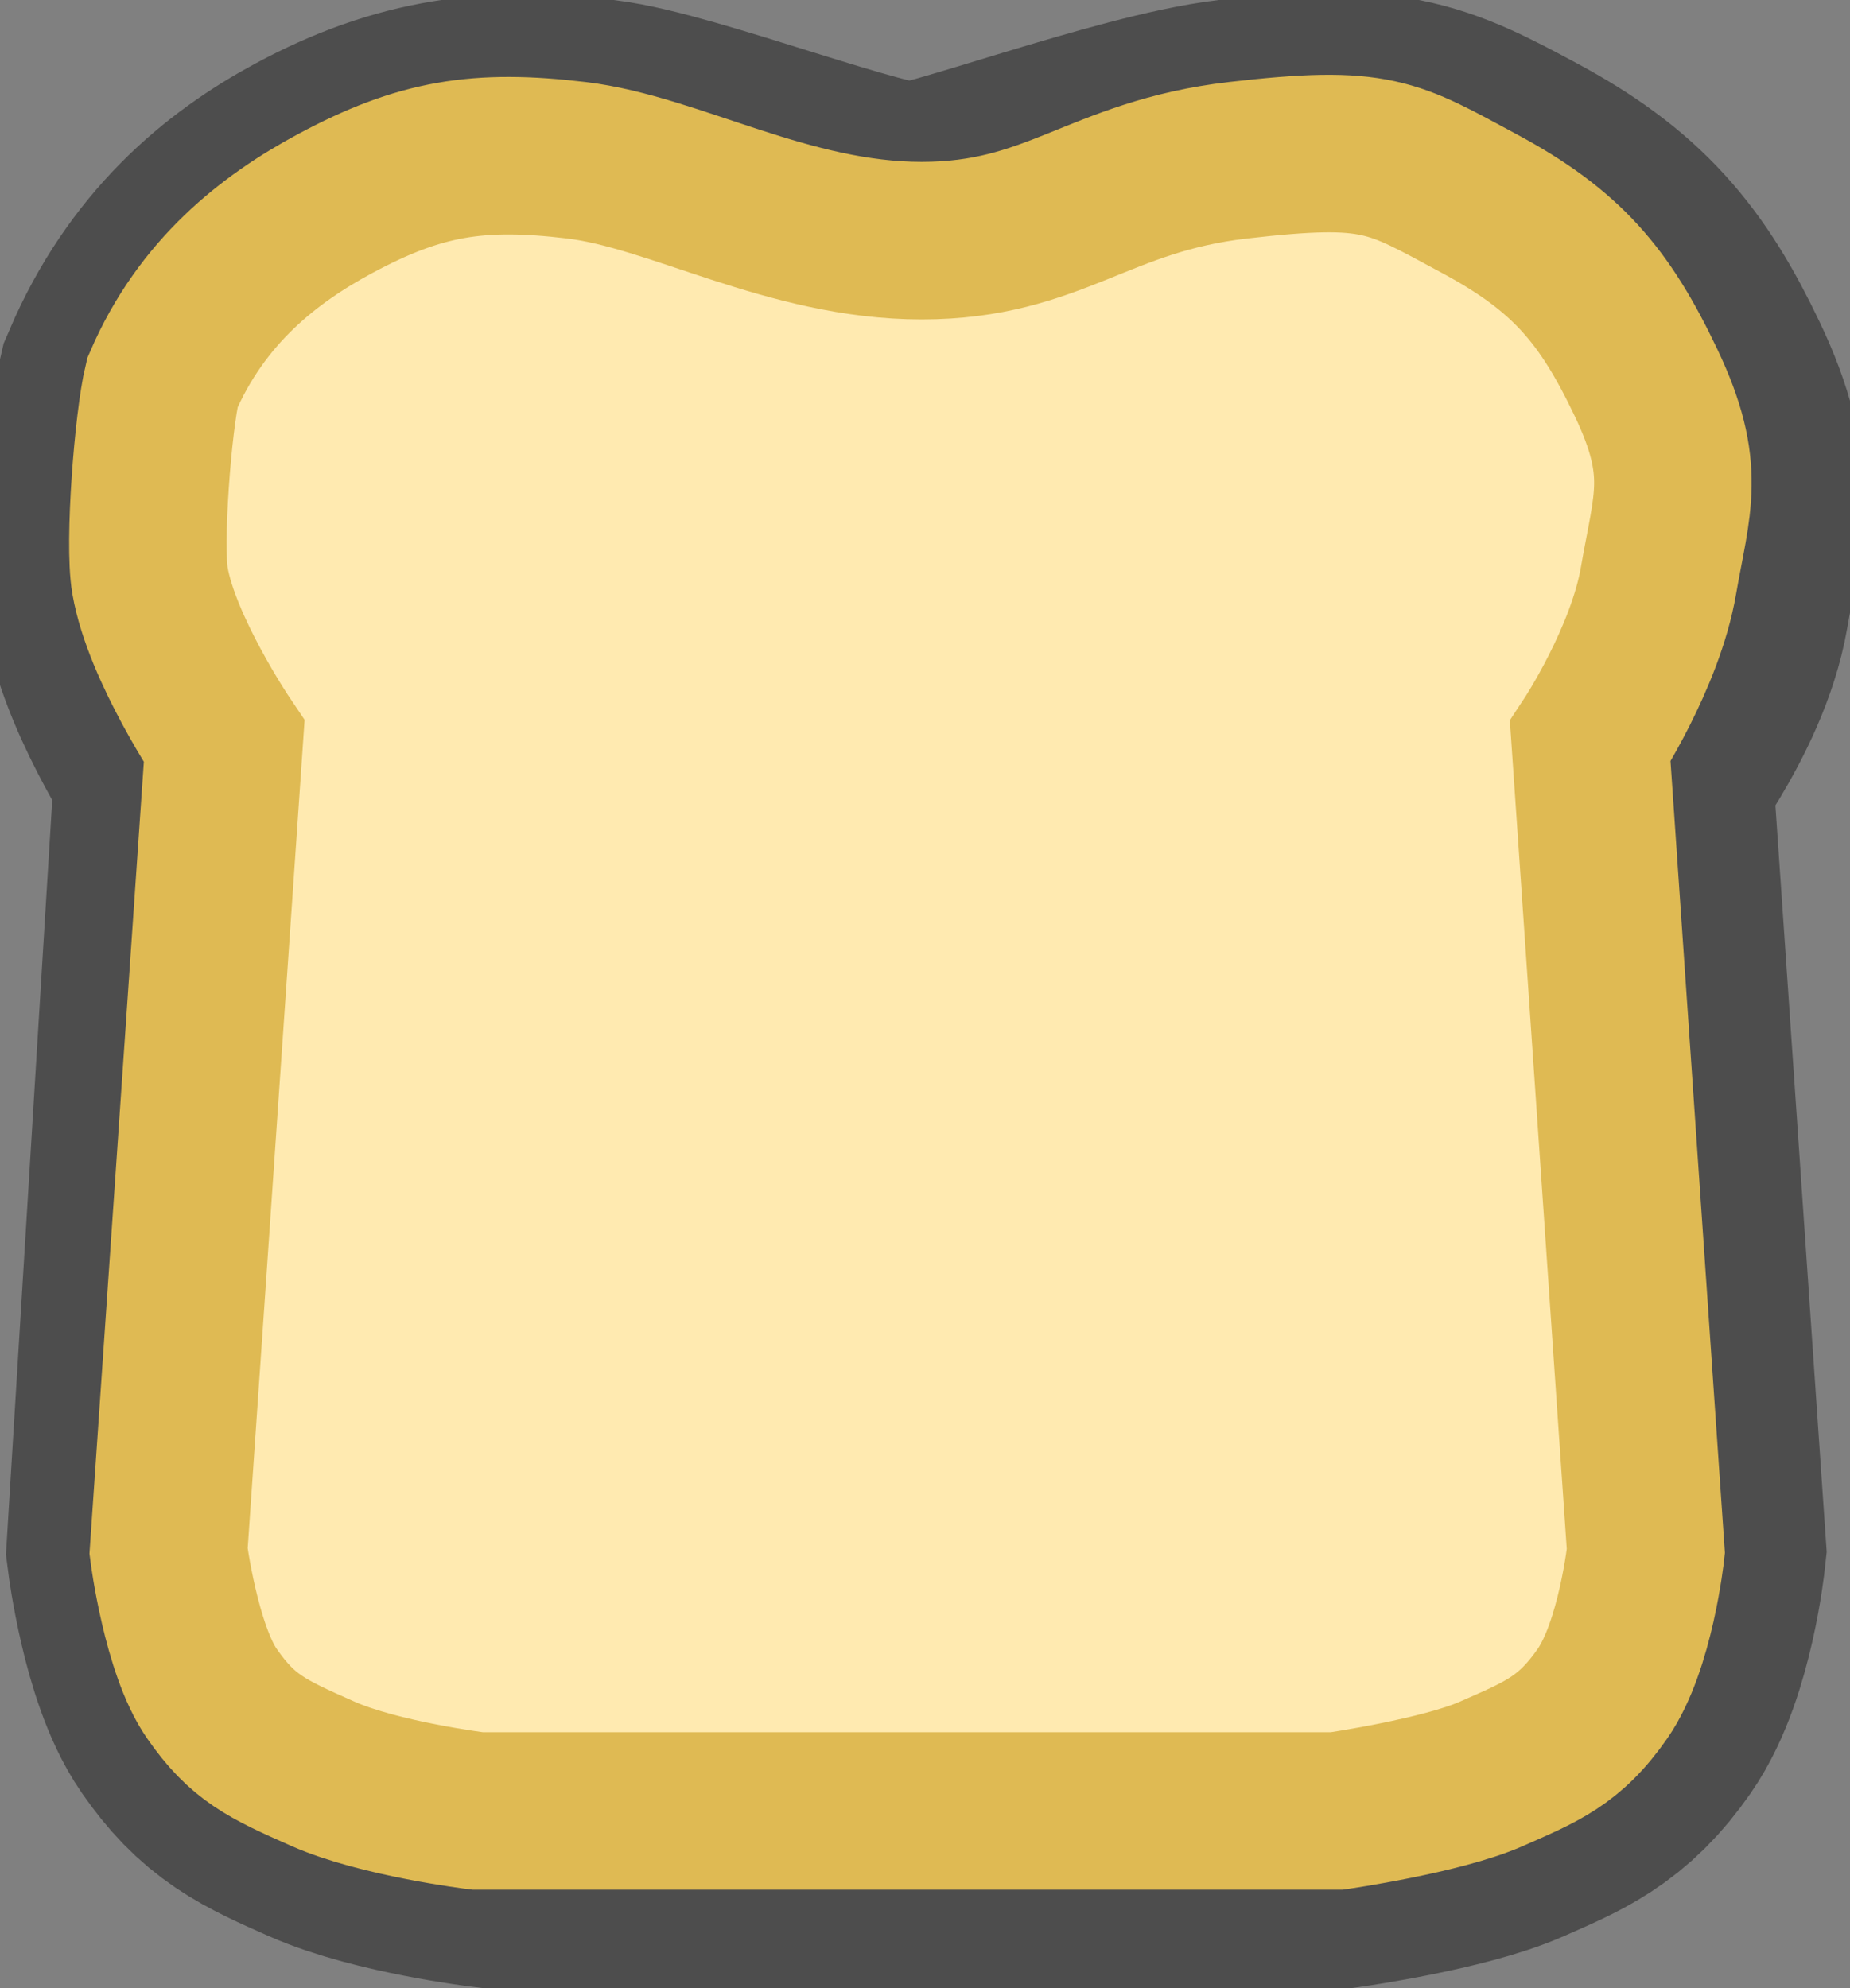 <svg version="1.1" xmlns="http://www.w3.org/2000/svg" xmlns:xlink="http://www.w3.org/1999/xlink" width="117.463" height="126.213" viewBox="0,0,117.463,126.213"><rect x="0" y="0" width="117.463" height="126.213" fill="#808080" stroke="none"/><g transform="translate(-180.971,-77.644)"><g data-paper-data="{&quot;isPaintingLayer&quot;:true}" fill-rule="nonzero" stroke-linecap="round" stroke-linejoin="miter" stroke-miterlimit="10" stroke-dasharray="" stroke-dashoffset="0" style="mix-blend-mode: normal"><path d="M285.16,175.938c0,0 -0.635,5.888 -2.695,8.855c-2.06,2.967 -3.845,3.642 -6.93,5.005c-3.085,1.363 -9.625,2.31 -9.625,2.31h-53.516c0,0 -6.092,-0.749 -9.625,-2.31c-3.533,-1.561 -5.018,-2.252 -6.93,-5.005c-1.912,-2.753 -2.695,-8.855 -2.695,-8.855l3.096,-50.436c0,0 -3.889,-5.77 -4.62,-10.01c-0.401,-2.326 0.187,-9.918 0.77,-12.32c2.45,-5.7 6.299,-8.964 10.395,-11.165c5.273,-2.833 9.661,-3.425 15.769,-2.695c4.561,0.545 16.964,5.374 20.389,5.374c2.382,0 14.771,-4.675 20.807,-5.374c8.704,-1.008 10.321,-0.232 15.769,2.695c5.448,2.927 7.814,5.737 10.395,11.165c2.581,5.428 1.603,7.489 0.77,12.32c-0.833,4.831 -4.989,10.01 -4.989,10.01z" data-paper-data="{&quot;origPos&quot;:null}" fill="none" stroke="#4d4d4d" stroke-width="23.5"/><path d="M286.618,173.942c0,0 -0.628,5.823 -2.665,8.757c-2.038,2.934 -3.803,3.602 -6.854,4.95c-3.051,1.348 -9.519,2.285 -9.519,2.285h-52.925c0,0 -6.024,-0.74 -9.519,-2.285c-3.494,-1.544 -4.963,-2.227 -6.854,-4.95c-1.891,-2.723 -2.665,-10.28 -2.665,-10.28l3.427,-48.356c0,0 -4.608,-5.706 -5.331,-9.9c-0.723,-4.193 -1.292,-7.865 0.762,-12.184c2.053,-4.319 5.065,-8.24 10.28,-11.042c5.215,-2.802 9.951,-3.388 15.992,-2.665c6.041,0.722 11.222,4.95 19.419,4.95c8.196,0 12.714,-3.953 21.322,-4.95c8.608,-0.997 7.939,-0.23 13.326,2.665c5.388,2.895 7.728,5.674 10.28,11.042c2.552,5.368 1.585,7.406 0.762,12.184c-0.824,4.778 -2.665,9.9 -2.665,9.9z" data-paper-data="{&quot;index&quot;:null}" fill="#ffeab0" stroke="#ffeab0" stroke-width="5"/><path d="M285.472,176.124c0,0 -0.647,6.002 -2.747,9.027c-2.1,3.025 -3.92,3.713 -7.064,5.102c-3.145,1.389 -9.812,2.355 -9.812,2.355h-54.553c0,0 -6.21,-0.763 -9.812,-2.355c-3.602,-1.592 -5.115,-2.295 -7.064,-5.102c-1.949,-2.807 -2.747,-9.027 -2.747,-9.027l3.532,-51.413c0,0 -3.964,-5.882 -4.71,-10.204c-0.409,-2.371 0.191,-10.11 0.785,-12.559c2.497,-5.81 6.797,-9.138 10.972,-11.382c5.375,-2.888 9.096,-3.492 15.323,-2.747c6.227,0.745 13.464,5.102 21.912,5.102c8.448,0 11.21,-4.075 20.082,-5.102c8.873,-1.027 9.769,-0.237 15.323,2.747c5.553,2.984 7.966,5.848 10.597,11.382c2.631,5.533 1.634,7.634 0.785,12.559c-0.849,4.925 -4.334,10.204 -4.334,10.204z" fill="none" stroke="#dfba53" stroke-width="10"/></g></g></svg>